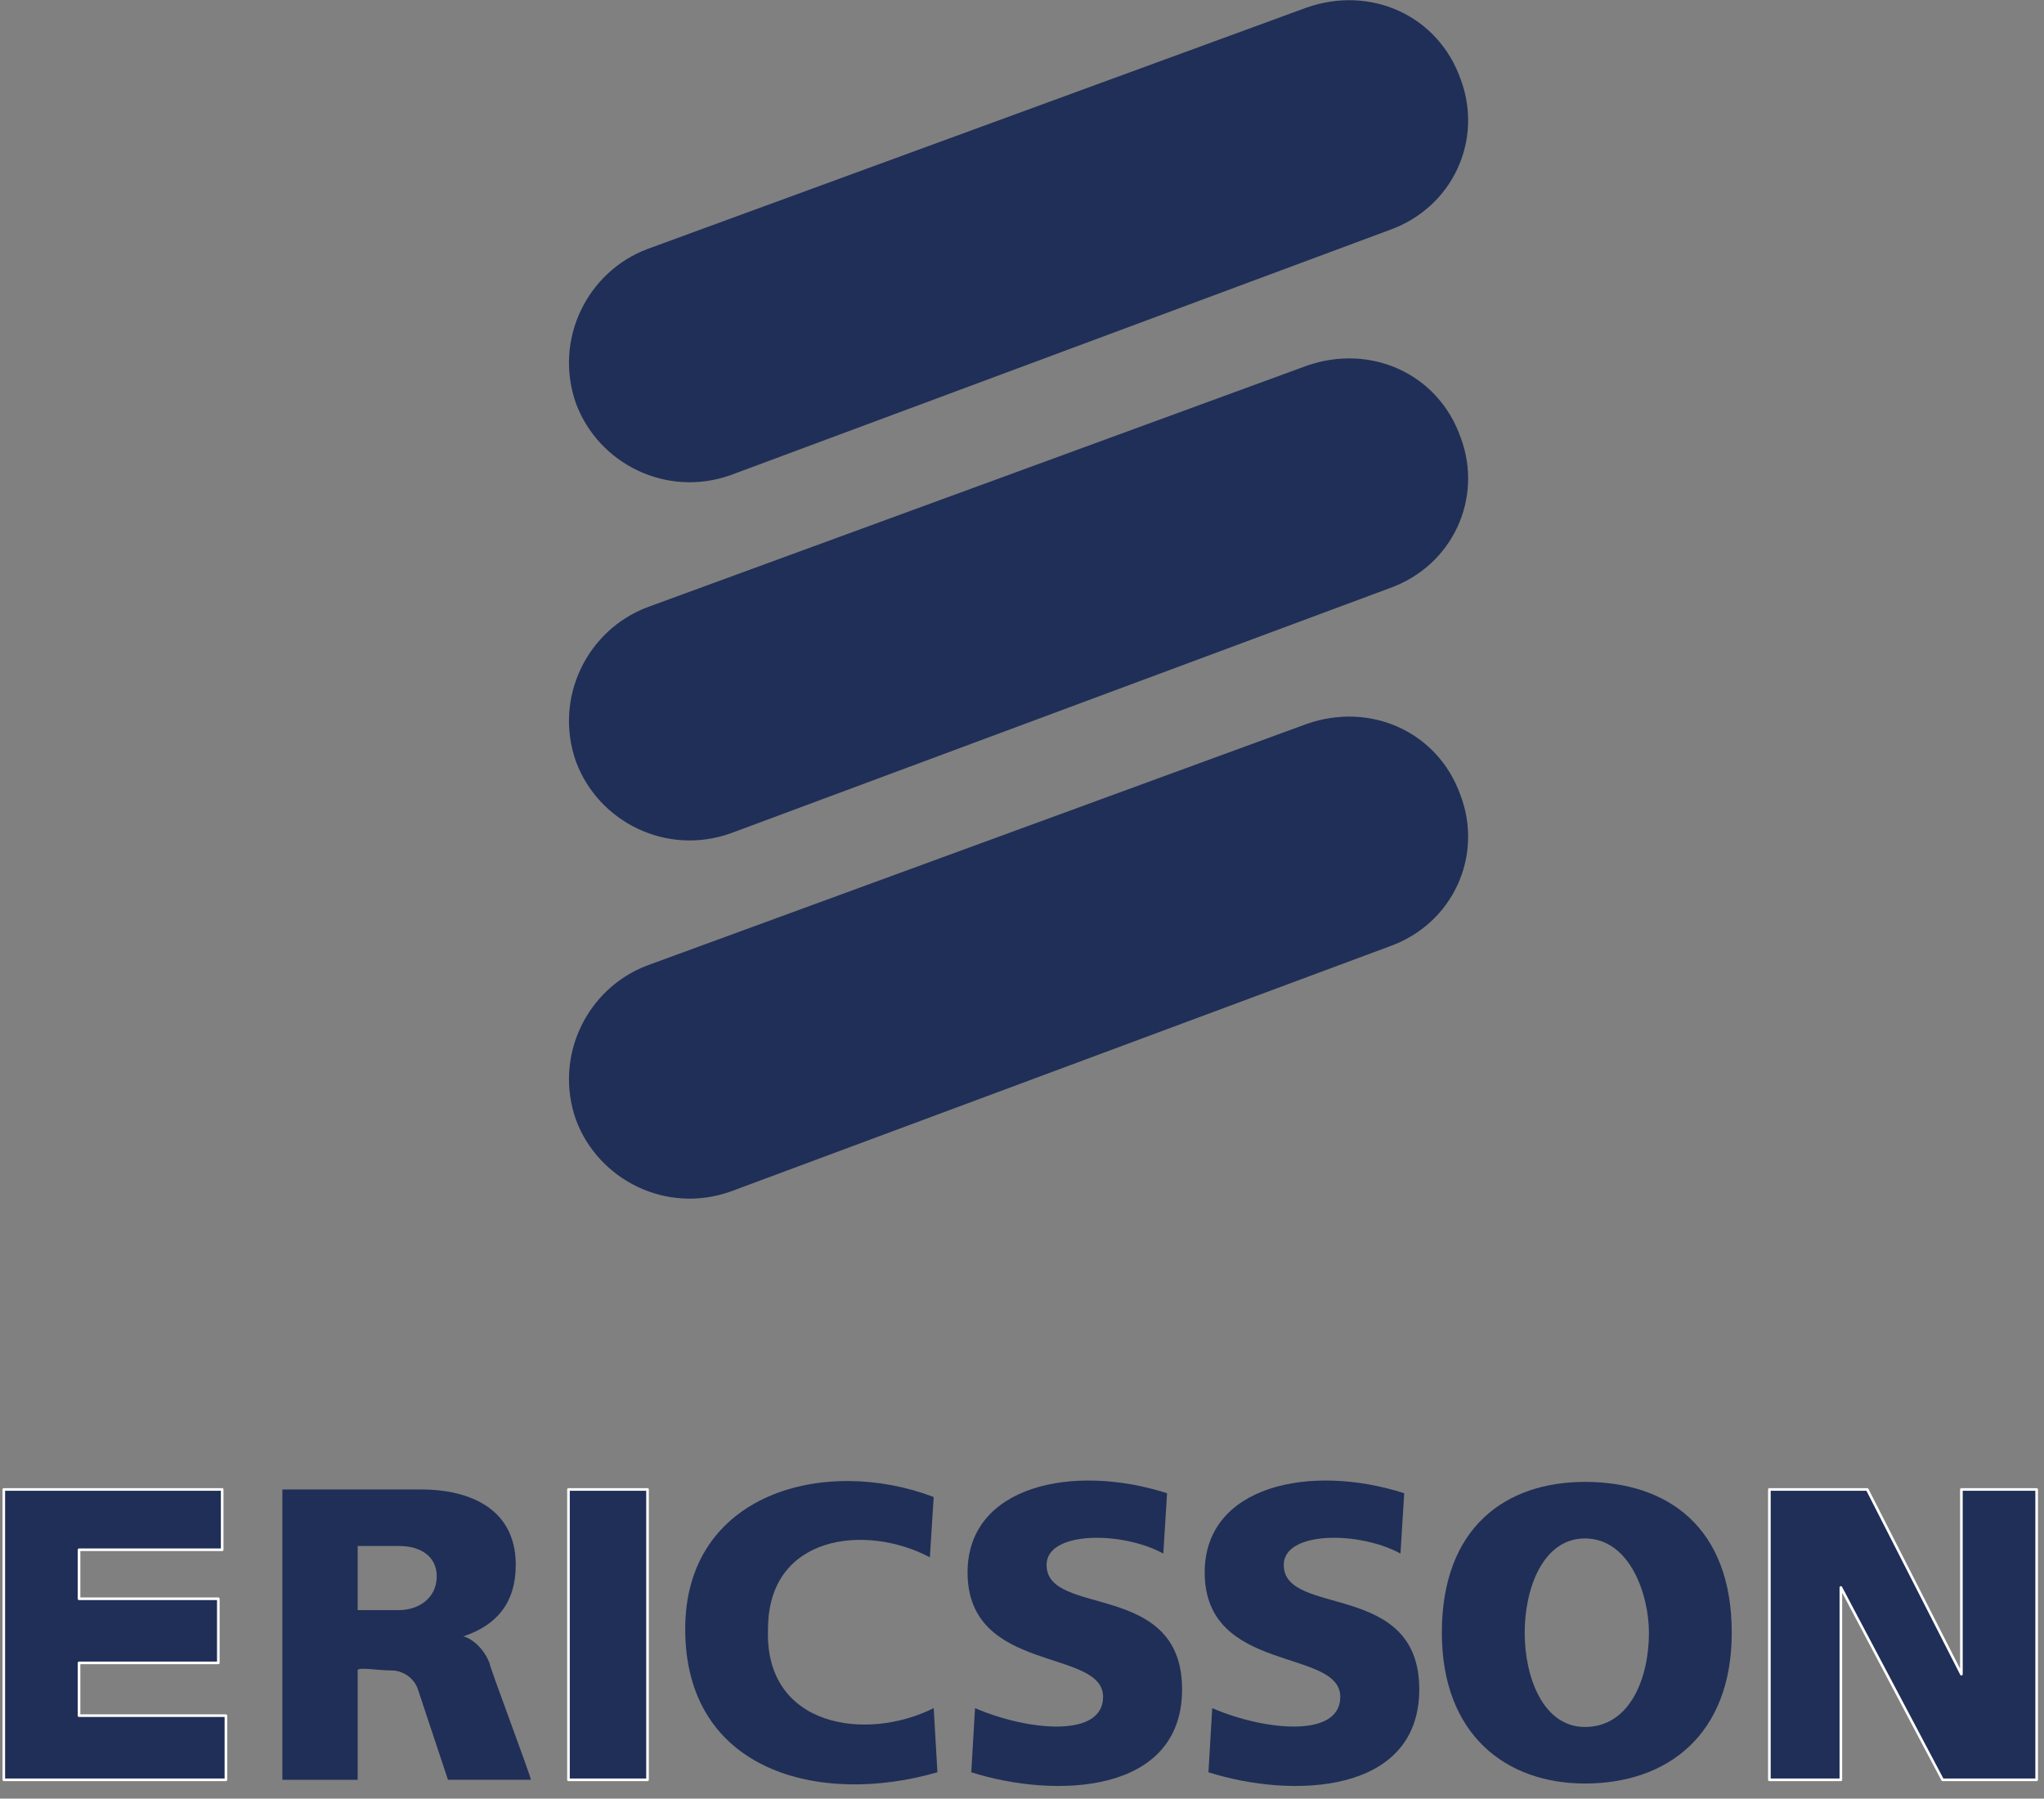 <?xml version="1.0" encoding="utf-8"?>
<!-- Generator: Adobe Illustrator 16.0.2, SVG Export Plug-In . SVG Version: 6.00 Build 0)  -->
<!DOCTYPE svg PUBLIC "-//W3C//DTD SVG 1.1//EN" "http://www.w3.org/Graphics/SVG/1.1/DTD/svg11.dtd">
<svg version="1.1" id="Layer_1" xmlns="http://www.w3.org/2000/svg" xmlns:xlink="http://www.w3.org/1999/xlink" x="0px" y="0px"
	 width="116.341px" height="102.359px" viewBox="0 0 116.341 102.359" enable-background="new 0 0 116.341 102.359"
	 xml:space="preserve">
<rect x="0" y="0" width="116.341" height="102.359" fill="#808080" stroke="none"/>
<g>
	<g>
		<defs>
			<polygon id="SVGID_1_" points="0,102.359 116.341,102.359 116.341,0 0,0 0,102.359 			"/>
		</defs>
		<clipPath id="SVGID_2_">
			<use xlink:href="#SVGID_1_"  overflow="visible"/>
		</clipPath>
		<path clip-path="url(#SVGID_2_)" fill="#202F57" d="M41.573,27.043c-3.646,1.288-7.501-0.643-8.787-4.076
			c-1.287-3.649,0.644-7.511,4.07-8.798C74.355,0.437,74.355,0.437,74.355,0.437c3.644-1.288,7.501,0.429,8.784,4.077
			c1.287,3.433-0.43,7.296-4.07,8.583L41.573,27.043z"/>
		<path clip-path="url(#SVGID_2_)" fill="#202F57" d="M41.573,47.429c-3.646,1.286-7.501-0.645-8.787-4.078
			c-1.287-3.647,0.644-7.51,4.07-8.797c37.499-13.732,37.499-13.732,37.499-13.732c3.644-1.288,7.501,0.428,8.784,4.077
			c1.287,3.433-0.43,7.295-4.07,8.583L41.573,47.429z"/>
		<path clip-path="url(#SVGID_2_)" fill="#202F57" d="M41.573,67.813c-3.646,1.287-7.501-0.645-8.787-4.077
			c-1.287-3.648,0.644-7.509,4.07-8.798c37.499-13.732,37.499-13.732,37.499-13.732c3.644-1.287,7.501,0.429,8.784,4.077
			c1.287,3.433-0.43,7.296-4.07,8.583L41.573,67.813z"/>
		<polygon clip-path="url(#SVGID_2_)" fill="#202F57" points="0.216,84.764 12.646,84.764 12.646,88.197 4.499,88.197 4.499,90.986 
			12.427,90.986 12.427,94.633 4.499,94.633 4.499,97.638 12.859,97.638 12.859,101.287 0.216,101.287 0.216,84.764 0.216,84.764 		
			"/>
		
			<polygon clip-path="url(#SVGID_2_)" fill="none" stroke="#FFFFFF" stroke-width="0.149" stroke-linecap="round" stroke-linejoin="round" stroke-miterlimit="10" points="
			0.216,84.764 12.646,84.764 12.646,88.197 4.499,88.197 4.499,90.986 12.427,90.986 12.427,94.633 4.499,94.633 4.499,97.638 
			12.859,97.638 12.859,101.287 0.216,101.287 0.216,84.764 0.216,84.764 		"/>
		<polygon clip-path="url(#SVGID_2_)" fill="#202F57" points="32.356,84.764 36.856,84.764 36.856,101.287 32.356,101.287 
			32.356,84.764 32.356,84.764 		"/>
		
			<polygon clip-path="url(#SVGID_2_)" fill="none" stroke="#FFFFFF" stroke-width="0.149" stroke-linecap="round" stroke-linejoin="round" stroke-miterlimit="10" points="
			32.356,84.764 36.856,84.764 36.856,101.287 32.356,101.287 32.356,84.764 32.356,84.764 		"/>
		<path clip-path="url(#SVGID_2_)" fill="#202F57" d="M53.144,85.193c-0.218,3.433-0.218,3.433-0.218,3.433
			c-3.64-1.932-9.212-1.286-9.212,4.079c-0.215,5.577,5.572,6.436,9.43,4.504c0.213,3.648,0.213,3.648,0.213,3.648
			c-6.644,1.932-14.356,0-14.356-8.152C39,84.978,46.93,82.833,53.144,85.193L53.144,85.193z"/>
		<path clip-path="url(#SVGID_2_)" fill="#202F57" d="M66.427,84.978c-0.214,3.434-0.214,3.434-0.214,3.434
			c-2.356-1.288-6.644-1.288-6.644,0.644c0,3.003,7.713,0.859,7.713,7.081c0,6.008-7.285,6.223-11.999,4.721
			c0.214-3.648,0.214-3.648,0.214-3.648c3.002,1.289,7.289,1.717,7.289-0.643c0-2.791-7.714-1.289-7.714-7.082
			C55.072,84.548,61.069,83.261,66.427,84.978L66.427,84.978z"/>
		<path clip-path="url(#SVGID_2_)" fill="#202F57" d="M79.926,84.978c-0.213,3.434-0.213,3.434-0.213,3.434
			c-2.357-1.288-6.644-1.288-6.644,0.644c0,3.003,7.713,0.859,7.713,7.081c0,6.008-7.286,6.223-11.999,4.721
			c0.214-3.648,0.214-3.648,0.214-3.648c3,1.289,7.289,1.717,7.289-0.643c0-2.791-7.717-1.289-7.717-7.082
			C68.569,84.548,74.568,83.261,79.926,84.978L79.926,84.978z"/>
		<polygon clip-path="url(#SVGID_2_)" fill="#202F57" points="100.71,84.764 106.28,84.764 111.639,95.277 111.639,84.764 
			115.923,84.764 115.923,101.287 110.568,101.287 104.779,90.341 104.779,101.287 100.71,101.287 100.71,84.764 100.71,84.764 		
			"/>
		
			<polygon clip-path="url(#SVGID_2_)" fill="none" stroke="#FFFFFF" stroke-width="0.149" stroke-linecap="round" stroke-linejoin="round" stroke-miterlimit="10" points="
			100.71,84.764 106.28,84.764 111.639,95.277 111.639,84.764 115.923,84.764 115.923,101.287 110.568,101.287 104.779,90.341 
			104.779,101.287 100.71,101.287 100.71,84.764 100.71,84.764 		"/>
		<path clip-path="url(#SVGID_2_)" fill="#202F57" d="M90.21,84.334c4.715,0,8.358,2.575,8.358,8.583
			c0,5.794-3.644,8.582-8.358,8.582c-4.5,0-8.142-2.788-8.142-8.582C82.068,86.91,85.71,84.334,90.21,84.334L90.21,84.334z
			 M86.783,92.917c0,2.575,1.071,5.364,3.427,5.364c2.572,0,3.645-2.789,3.645-5.364c0-2.146-1.072-5.365-3.645-5.365
			C87.854,87.552,86.783,90.341,86.783,92.917L86.783,92.917z"/>
		<path clip-path="url(#SVGID_2_)" fill="#202F57" d="M20.358,91.63c2.355,0,2.355,0,2.355,0c1.072,0,2.145-0.645,2.145-1.932
			c0-1.073-0.858-1.717-2.145-1.717c-2.355,0-2.355,0-2.355,0C20.358,91.63,20.358,91.63,20.358,91.63L20.358,91.63z M16.073,84.764
			c7.927,0,7.927,0,7.927,0c2.358,0,5.356,0.858,5.356,4.291c0,2.146-1.07,3.434-2.998,4.077c0.214,0,1.071,0.428,1.501,1.501
			c0,0.215,2.356,6.438,2.356,6.653c-4.717,0-4.717,0-4.717,0c-1.713-5.15-1.713-5.15-1.713-5.15
			c-0.213-0.644-0.856-1.072-1.498-1.072c-0.858,0-1.93-0.216-1.93,0c0,6.223,0,6.223,0,6.223c-4.285,0-4.285,0-4.285,0
			C16.073,84.764,16.073,84.764,16.073,84.764L16.073,84.764z"/>
	</g>
</g>
</svg>
